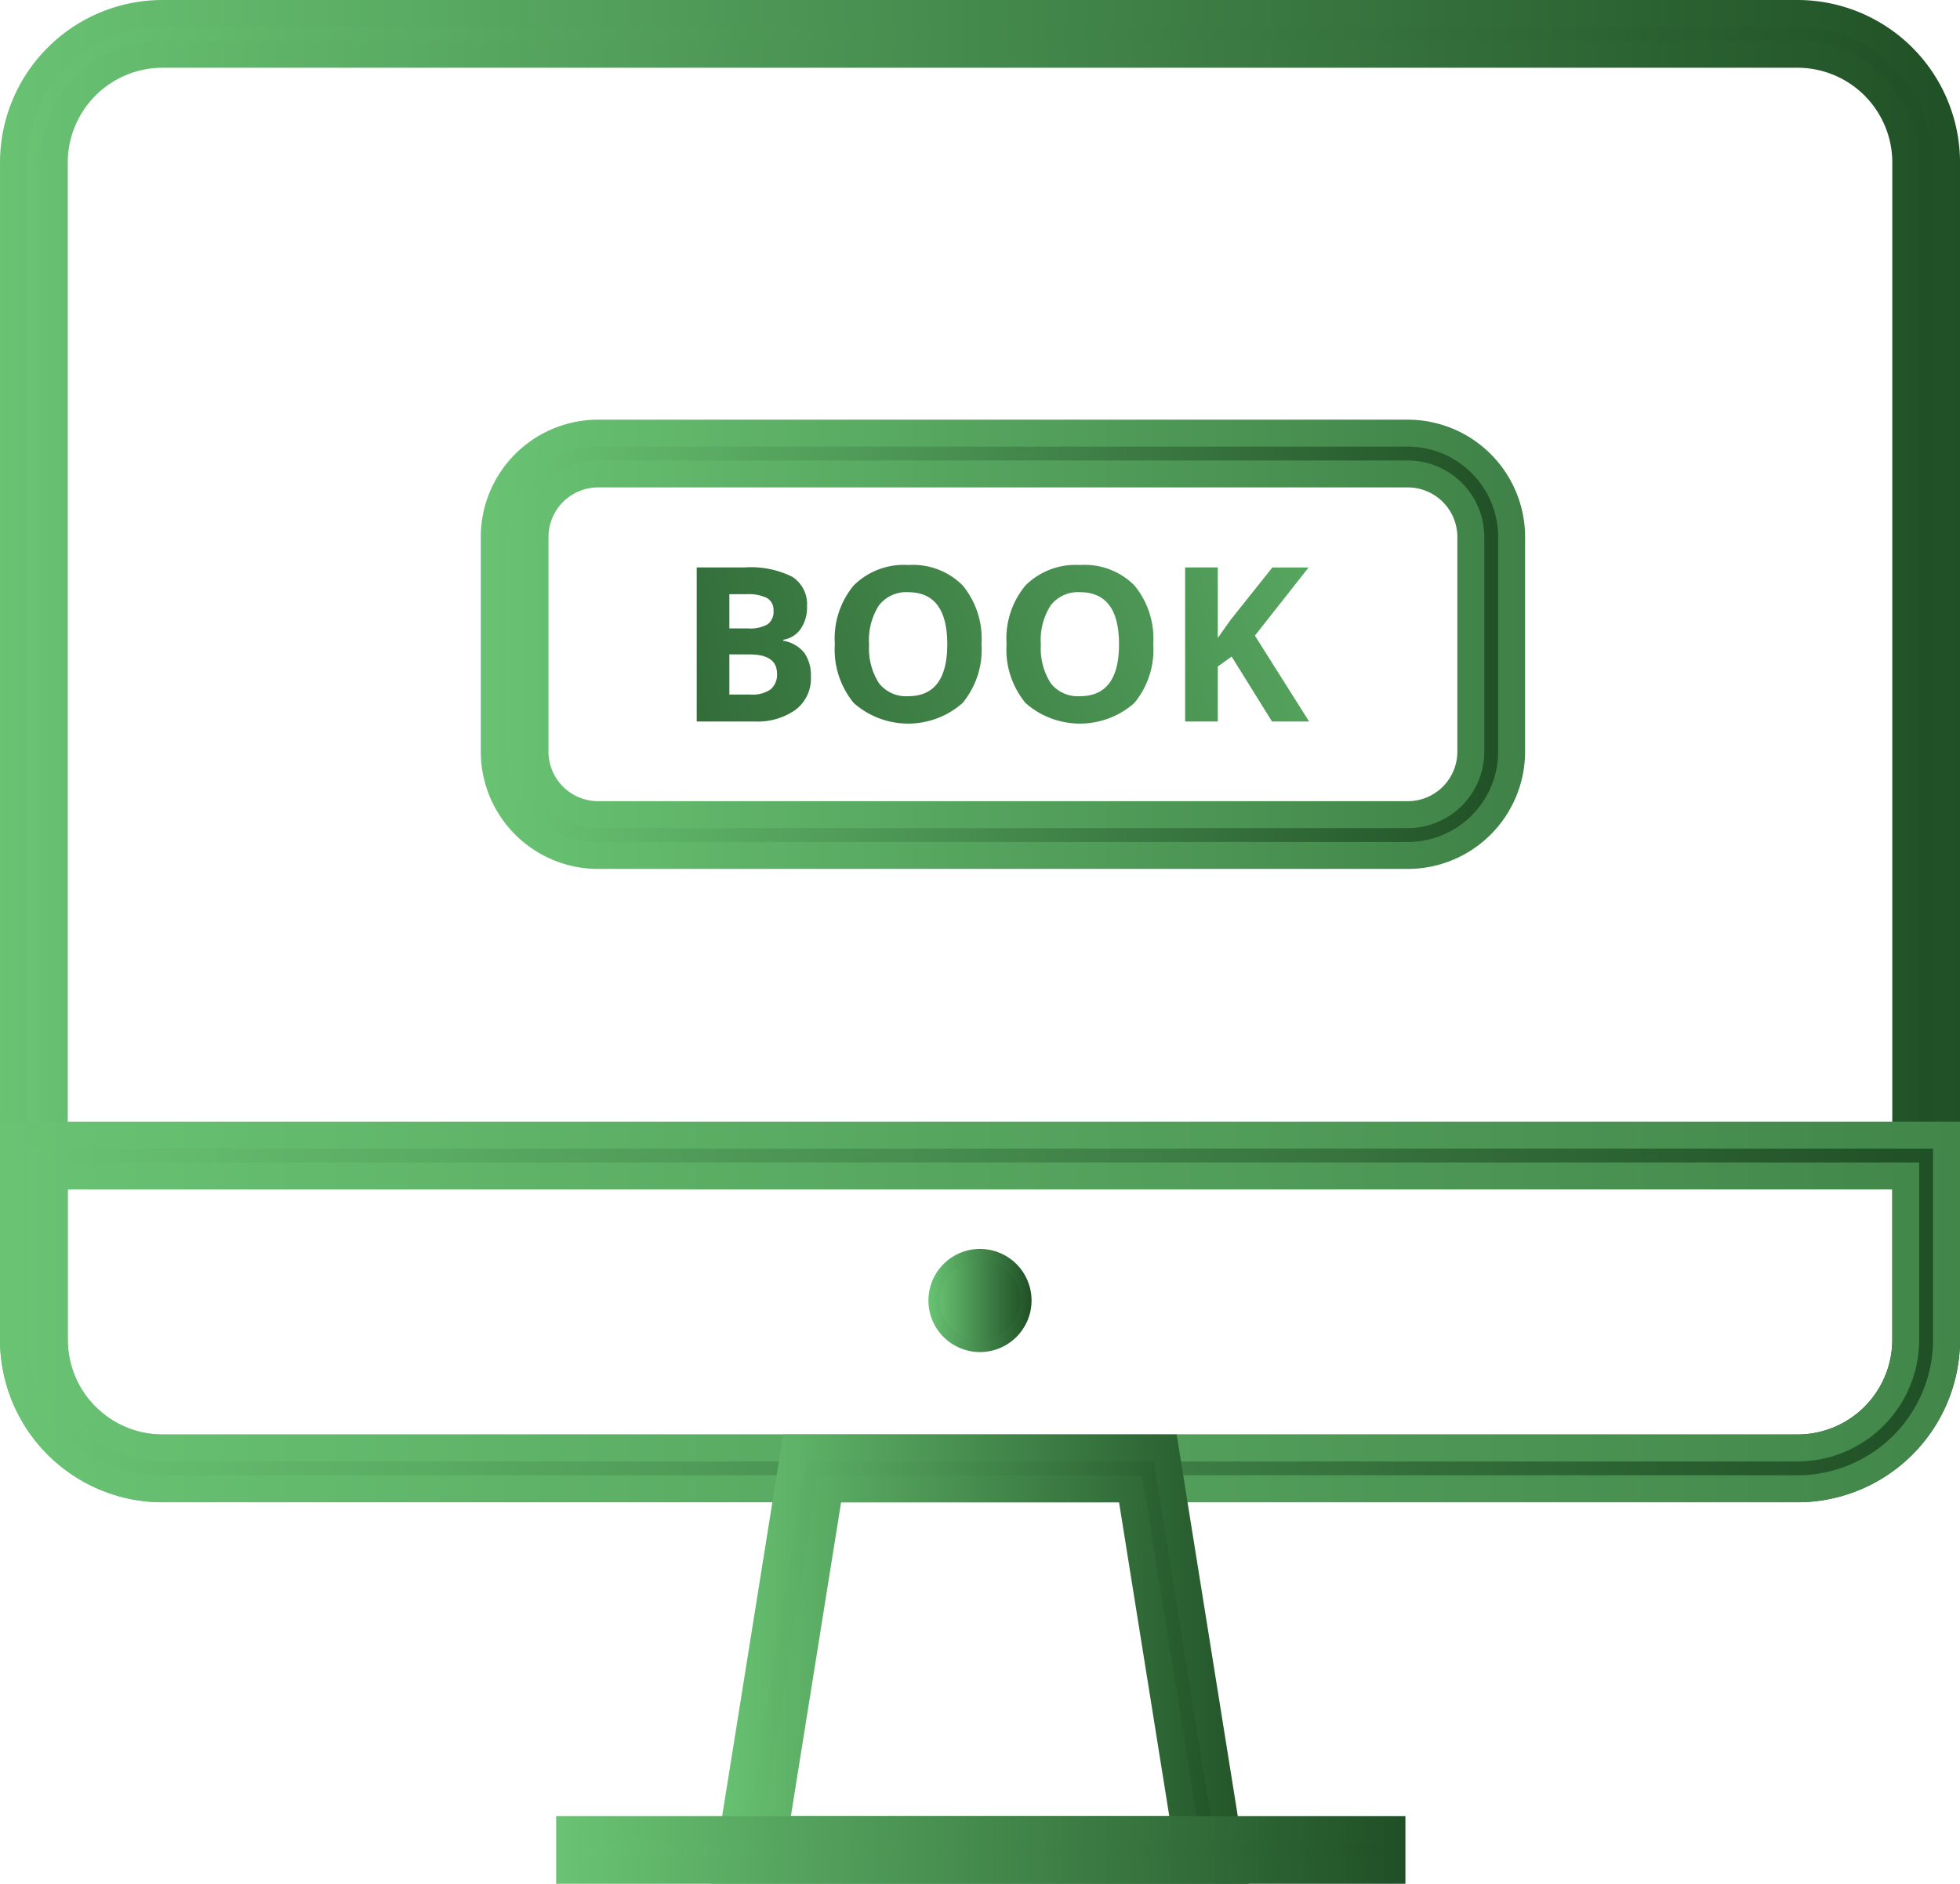 <svg xmlns="http://www.w3.org/2000/svg" xmlns:xlink="http://www.w3.org/1999/xlink" width="127.315" height="122.36" viewBox="0 0 127.315 122.36"><defs><linearGradient id="a" y1="0.5" x2="1" y2="0.5" gradientUnits="objectBoundingBox"><stop offset="0" stop-color="#69c373"/><stop offset="1" stop-color="#205026"/></linearGradient><linearGradient id="r" x1="0" y1="0.5" x2="1" y2="0.5" xlink:href="#a"/><linearGradient id="w" x1="7.132" y1="-1.837" x2="-2.468" y2="1.463" xlink:href="#a"/><linearGradient id="x" x1="4.821" y1="-1.353" x2="-2.655" y2="1.853" xlink:href="#a"/><linearGradient id="y" x1="3.857" y1="-0.939" x2="-3.619" y2="2.266" xlink:href="#a"/><linearGradient id="z" x1="3.363" y1="-0.568" x2="-5.486" y2="2.732" xlink:href="#a"/></defs><g transform="translate(-3447.936 -316.085)"><path d="M3564.7,412.788H3458.488a9.687,9.687,0,0,1-9.676-9.676V326.637a9.687,9.687,0,0,1,9.676-9.676H3564.7a9.687,9.687,0,0,1,9.676,9.676v76.475A9.687,9.687,0,0,1,3564.7,412.788Zm-106.212-93.177a7.034,7.034,0,0,0-7.026,7.026v76.475a7.034,7.034,0,0,0,7.026,7.026H3564.7a7.034,7.034,0,0,0,7.026-7.026V326.637a7.034,7.034,0,0,0-7.026-7.026Z" fill="url(#a)"/><path d="M3564.7,413.289H3458.488a10.189,10.189,0,0,1-10.177-10.177V326.637a10.189,10.189,0,0,1,10.177-10.177H3564.7a10.189,10.189,0,0,1,10.177,10.177v76.475A10.189,10.189,0,0,1,3564.7,413.289ZM3458.488,317.46a9.188,9.188,0,0,0-9.177,9.177v76.475a9.188,9.188,0,0,0,9.177,9.177H3564.7a9.187,9.187,0,0,0,9.177-9.177V326.637a9.187,9.187,0,0,0-9.177-9.177ZM3564.7,410.638H3458.488a7.534,7.534,0,0,1-7.526-7.526V326.637a7.534,7.534,0,0,1,7.526-7.526H3564.7a7.535,7.535,0,0,1,7.528,7.526v76.475A7.535,7.535,0,0,1,3564.7,410.638Zm-106.211-90.527a6.534,6.534,0,0,0-6.526,6.526v76.475a6.534,6.534,0,0,0,6.526,6.526H3564.7a6.534,6.534,0,0,0,6.528-6.526V326.637a6.534,6.534,0,0,0-6.528-6.526Z" fill="url(#a)"/><path d="M3564.7,413.164H3458.488a10.063,10.063,0,0,1-10.052-10.052V326.637a10.063,10.063,0,0,1,10.052-10.052H3564.7a10.063,10.063,0,0,1,10.052,10.052v76.475A10.063,10.063,0,0,1,3564.7,413.164Zm-106.211-95.829a9.313,9.313,0,0,0-9.3,9.3v76.475a9.313,9.313,0,0,0,9.3,9.3H3564.7a9.313,9.313,0,0,0,9.3-9.3V326.637a9.313,9.313,0,0,0-9.3-9.3ZM3564.7,410.513H3458.488a7.409,7.409,0,0,1-7.4-7.4V326.637a7.409,7.409,0,0,1,7.4-7.4H3564.7a7.41,7.41,0,0,1,7.4,7.4v76.475A7.41,7.41,0,0,1,3564.7,410.513Zm-106.211-90.527a6.658,6.658,0,0,0-6.651,6.651v76.475a6.658,6.658,0,0,0,6.651,6.651H3564.7a6.66,6.66,0,0,0,6.653-6.651V326.637a6.66,6.66,0,0,0-6.653-6.651Z" fill="url(#a)"/><path d="M3564.7,413.664H3458.488a10.564,10.564,0,0,1-10.552-10.552V326.637a10.564,10.564,0,0,1,10.552-10.552H3564.7a10.564,10.564,0,0,1,10.552,10.552v76.475A10.564,10.564,0,0,1,3564.7,413.664Zm-106.211-95.829a8.813,8.813,0,0,0-8.8,8.8v76.475a8.813,8.813,0,0,0,8.8,8.8H3564.7a8.812,8.812,0,0,0,8.8-8.8V326.637a8.812,8.812,0,0,0-8.8-8.8ZM3564.7,411.013H3458.488a7.911,7.911,0,0,1-7.9-7.9V326.637a7.911,7.911,0,0,1,7.9-7.9H3564.7a7.911,7.911,0,0,1,7.9,7.9v76.475A7.911,7.911,0,0,1,3564.7,411.013Zm-106.211-90.527a6.159,6.159,0,0,0-6.151,6.151v76.475a6.159,6.159,0,0,0,6.151,6.151H3564.7a6.159,6.159,0,0,0,6.153-6.151V326.637a6.159,6.159,0,0,0-6.153-6.151Z" fill="url(#a)"/><path d="M3564.7,412.788H3458.488a9.687,9.687,0,0,1-9.676-9.676V389.818h125.564v13.294A9.687,9.687,0,0,1,3564.7,412.788Zm-113.238-20.32v10.644a7.034,7.034,0,0,0,7.026,7.026H3564.7a7.034,7.034,0,0,0,7.026-7.026V392.468Z" fill="url(#a)"/><path d="M3564.7,413.289H3458.488a10.189,10.189,0,0,1-10.177-10.177V389.318h126.565v13.794A10.188,10.188,0,0,1,3564.7,413.289Zm-115.389-22.971v12.794a9.188,9.188,0,0,0,9.177,9.177H3564.7a9.187,9.187,0,0,0,9.176-9.177V390.318Zm115.389,20.32H3458.488a7.534,7.534,0,0,1-7.526-7.526V391.967h121.265v11.145A7.535,7.535,0,0,1,3564.7,410.638Zm-112.738-17.671v10.145a6.534,6.534,0,0,0,6.526,6.526H3564.7a6.534,6.534,0,0,0,6.527-6.526V392.967Z" fill="url(#a)"/><path d="M3564.7,413.164H3458.488a10.063,10.063,0,0,1-10.052-10.052V389.443h126.315v13.669A10.063,10.063,0,0,1,3564.7,413.164Zm-115.514-22.971v12.919a9.313,9.313,0,0,0,9.3,9.3H3564.7a9.312,9.312,0,0,0,9.3-9.3V390.193Zm115.514,20.32H3458.488a7.409,7.409,0,0,1-7.4-7.4v-11.02H3572.1v11.02A7.41,7.41,0,0,1,3564.7,410.513Zm-112.863-17.671v10.27a6.658,6.658,0,0,0,6.651,6.651H3564.7a6.659,6.659,0,0,0,6.652-6.651v-10.27Z" fill="url(#a)"/><path d="M3564.7,413.664H3458.488a10.564,10.564,0,0,1-10.552-10.552V388.943h127.315v14.169A10.564,10.564,0,0,1,3564.7,413.664Zm-115.014-22.971v12.419a8.813,8.813,0,0,0,8.8,8.8H3564.7a8.812,8.812,0,0,0,8.8-8.8V390.693Zm115.014,20.32H3458.488a7.911,7.911,0,0,1-7.9-7.9v-11.52H3572.6v11.52A7.911,7.911,0,0,1,3564.7,411.013Zm-112.363-17.671v9.77a6.159,6.159,0,0,0,6.151,6.151H3564.7a6.159,6.159,0,0,0,6.152-6.151v-9.77Z" fill="url(#a)"/><path d="M3528.017,437.569h-32.846l4.39-27.431h24.066Zm-29.738-2.65h26.63l-3.541-22.131H3501.82Z" fill="url(#a)"/><path d="M3528.6,438.07h-34.018l4.549-28.432h24.92Zm-32.846-1h31.674l-4.231-26.432h-23.213Zm29.738-1.651h-27.8l3.7-23.13h20.4Zm-26.63-1h25.458l-3.382-21.13h-18.694Z" fill="url(#a)"/><path d="M3528.456,437.945h-33.725l4.51-28.182h24.705Zm-32.846-.75h31.967l-4.269-26.682H3499.88Zm29.739-1.9H3497.84l3.661-22.88h20.186Zm-26.63-.75h25.751l-3.421-21.38H3502.14Z" fill="url(#a)"/><path d="M3529.042,438.445h-34.9l4.669-29.182h25.559ZM3496.2,436.7h30.795l-4.11-25.682h-22.574Zm29.739-.9h-28.681l3.82-23.88h21.04Zm-26.63-1.75h24.579l-3.262-20.38h-18.056Z" fill="url(#a)"/><rect width="53.414" height="2.65" transform="translate(3484.938 434.919)" fill="url(#a)"/><path d="M3538.852,438.07h-54.415v-3.651h54.415Zm-53.415-1h52.415v-1.651h-52.415Z" fill="url(#a)"/><path d="M3538.727,437.945h-54.165v-3.4h54.165Zm-53.415-.75h52.665v-1.9h-52.665Z" fill="url(#a)"/><path d="M3539.227,438.445h-55.165v-4.4h55.165Zm-53.415-1.75h51.665v-.9h-51.665Z" fill="url(#a)"/><circle cx="2.974" cy="2.974" r="2.974" transform="translate(3508.62 397.586)" fill="url(#a)"/><path d="M3511.594,403.908a3.349,3.349,0,1,1,3.348-3.349A3.352,3.352,0,0,1,3511.594,403.908Zm0-5.948a2.6,2.6,0,1,0,2.6,2.6A2.6,2.6,0,0,0,3511.594,397.96Z" fill="url(#r)"/><path d="M3539.383,371.651h-52.6a6.751,6.751,0,0,1-6.743-6.743V350.963a6.751,6.751,0,0,1,6.743-6.743h52.6a6.751,6.751,0,0,1,6.743,6.743v13.945A6.751,6.751,0,0,1,3539.383,371.651Zm-52.6-24.781a4.1,4.1,0,0,0-4.093,4.093v13.945a4.1,4.1,0,0,0,4.093,4.093h52.6a4.1,4.1,0,0,0,4.093-4.093V350.963a4.1,4.1,0,0,0-4.093-4.093Z" fill="url(#a)"/><path d="M3539.383,372.151h-52.6a7.251,7.251,0,0,1-7.243-7.242V350.963a7.251,7.251,0,0,1,7.243-7.243h52.6a7.251,7.251,0,0,1,7.243,7.243v13.946A7.251,7.251,0,0,1,3539.383,372.151Zm-52.6-27.431a6.251,6.251,0,0,0-6.243,6.243v13.946a6.25,6.25,0,0,0,6.243,6.242h52.6a6.25,6.25,0,0,0,6.243-6.242V350.963a6.251,6.251,0,0,0-6.243-6.243Zm52.6,24.781h-52.6a4.6,4.6,0,0,1-4.593-4.592V350.963a4.6,4.6,0,0,1,4.593-4.593h52.6a4.6,4.6,0,0,1,4.593,4.593v13.946A4.6,4.6,0,0,1,3539.383,369.5Zm-52.6-22.131a3.6,3.6,0,0,0-3.593,3.593v13.946a3.6,3.6,0,0,0,3.593,3.592h52.6a3.6,3.6,0,0,0,3.593-3.592V350.963a3.6,3.6,0,0,0-3.593-3.593Z" fill="url(#a)"/><path d="M3539.383,372.026h-52.6a7.126,7.126,0,0,1-7.118-7.117V350.963a7.127,7.127,0,0,1,7.118-7.118h52.6a7.126,7.126,0,0,1,7.118,7.118v13.946A7.126,7.126,0,0,1,3539.383,372.026Zm-52.6-27.431a6.376,6.376,0,0,0-6.368,6.368v13.946a6.376,6.376,0,0,0,6.368,6.367h52.6a6.375,6.375,0,0,0,6.368-6.367V350.963a6.375,6.375,0,0,0-6.368-6.368Zm52.6,24.781h-52.6a4.472,4.472,0,0,1-4.468-4.467V350.963a4.473,4.473,0,0,1,4.468-4.468h52.6a4.473,4.473,0,0,1,4.468,4.468v13.946A4.472,4.472,0,0,1,3539.383,369.376Zm-52.6-22.131a3.722,3.722,0,0,0-3.718,3.718v13.946a3.722,3.722,0,0,0,3.718,3.717h52.6a3.722,3.722,0,0,0,3.718-3.717V350.963a3.722,3.722,0,0,0-3.718-3.718Z" fill="url(#a)"/><path d="M3539.383,372.526h-52.6a7.627,7.627,0,0,1-7.618-7.617V350.963a7.628,7.628,0,0,1,7.618-7.618h52.6a7.627,7.627,0,0,1,7.618,7.618v13.946A7.626,7.626,0,0,1,3539.383,372.526Zm-52.6-27.431a5.876,5.876,0,0,0-5.868,5.868v13.946a5.875,5.875,0,0,0,5.868,5.867h52.6a5.875,5.875,0,0,0,5.868-5.867V350.963a5.875,5.875,0,0,0-5.868-5.868Zm52.6,24.781h-52.6a4.973,4.973,0,0,1-4.968-4.967V350.963a4.973,4.973,0,0,1,4.968-4.968h52.6a4.973,4.973,0,0,1,4.968,4.968v13.946A4.973,4.973,0,0,1,3539.383,369.876Zm-52.6-22.131a3.222,3.222,0,0,0-3.218,3.218v13.946a3.221,3.221,0,0,0,3.218,3.217h52.6a3.221,3.221,0,0,0,3.218-3.217V350.963a3.222,3.222,0,0,0-3.218-3.218Z" fill="url(#a)"/><path d="M3493.192,352.943h3.114a6,6,0,0,1,3.09.605,2.108,2.108,0,0,1,.961,1.927,2.429,2.429,0,0,1-.42,1.471,1.683,1.683,0,0,1-1.119.692v.068a2.212,2.212,0,0,1,1.372.794,2.589,2.589,0,0,1,.421,1.547,2.551,2.551,0,0,1-.989,2.136,4.281,4.281,0,0,1-2.687.766h-3.743Zm2.121,3.962h1.232a2.261,2.261,0,0,0,1.249-.266,1,1,0,0,0,.387-.883.885.885,0,0,0-.421-.825,2.7,2.7,0,0,0-1.331-.25h-1.116Zm0,1.684V361.2h1.382a2.054,2.054,0,0,0,1.294-.335,1.24,1.24,0,0,0,.418-1.027q0-1.246-1.78-1.246Z" fill="url(#w)"/><path d="M3511.691,357.932a5.424,5.424,0,0,1-1.232,3.819,5.338,5.338,0,0,1-7.063,0,5.451,5.451,0,0,1-1.232-3.833,5.378,5.378,0,0,1,1.235-3.815,4.623,4.623,0,0,1,3.542-1.318,4.558,4.558,0,0,1,3.529,1.328A5.445,5.445,0,0,1,3511.691,357.932Zm-7.3,0a4.185,4.185,0,0,0,.637,2.526,2.23,2.23,0,0,0,1.9.848q2.54,0,2.539-3.374t-2.526-3.381a2.241,2.241,0,0,0-1.909.852A4.161,4.161,0,0,0,3504.388,357.932Z" fill="url(#x)"/><path d="M3522.848,357.932a5.428,5.428,0,0,1-1.232,3.819,5.34,5.34,0,0,1-7.064,0,5.451,5.451,0,0,1-1.232-3.833,5.374,5.374,0,0,1,1.236-3.815,4.622,4.622,0,0,1,3.542-1.318,4.554,4.554,0,0,1,3.528,1.328A5.441,5.441,0,0,1,3522.848,357.932Zm-7.3,0a4.186,4.186,0,0,0,.636,2.526,2.23,2.23,0,0,0,1.9.848q2.54,0,2.54-3.374t-2.526-3.381a2.243,2.243,0,0,0-1.91.852A4.162,4.162,0,0,0,3515.545,357.932Z" fill="url(#y)"/><path d="M3532.971,362.949h-2.409l-2.622-4.216-.9.643v3.573h-2.122V352.943h2.122v4.579l.835-1.178,2.71-3.4h2.354l-3.49,4.428Z" fill="url(#z)"/></g></svg>